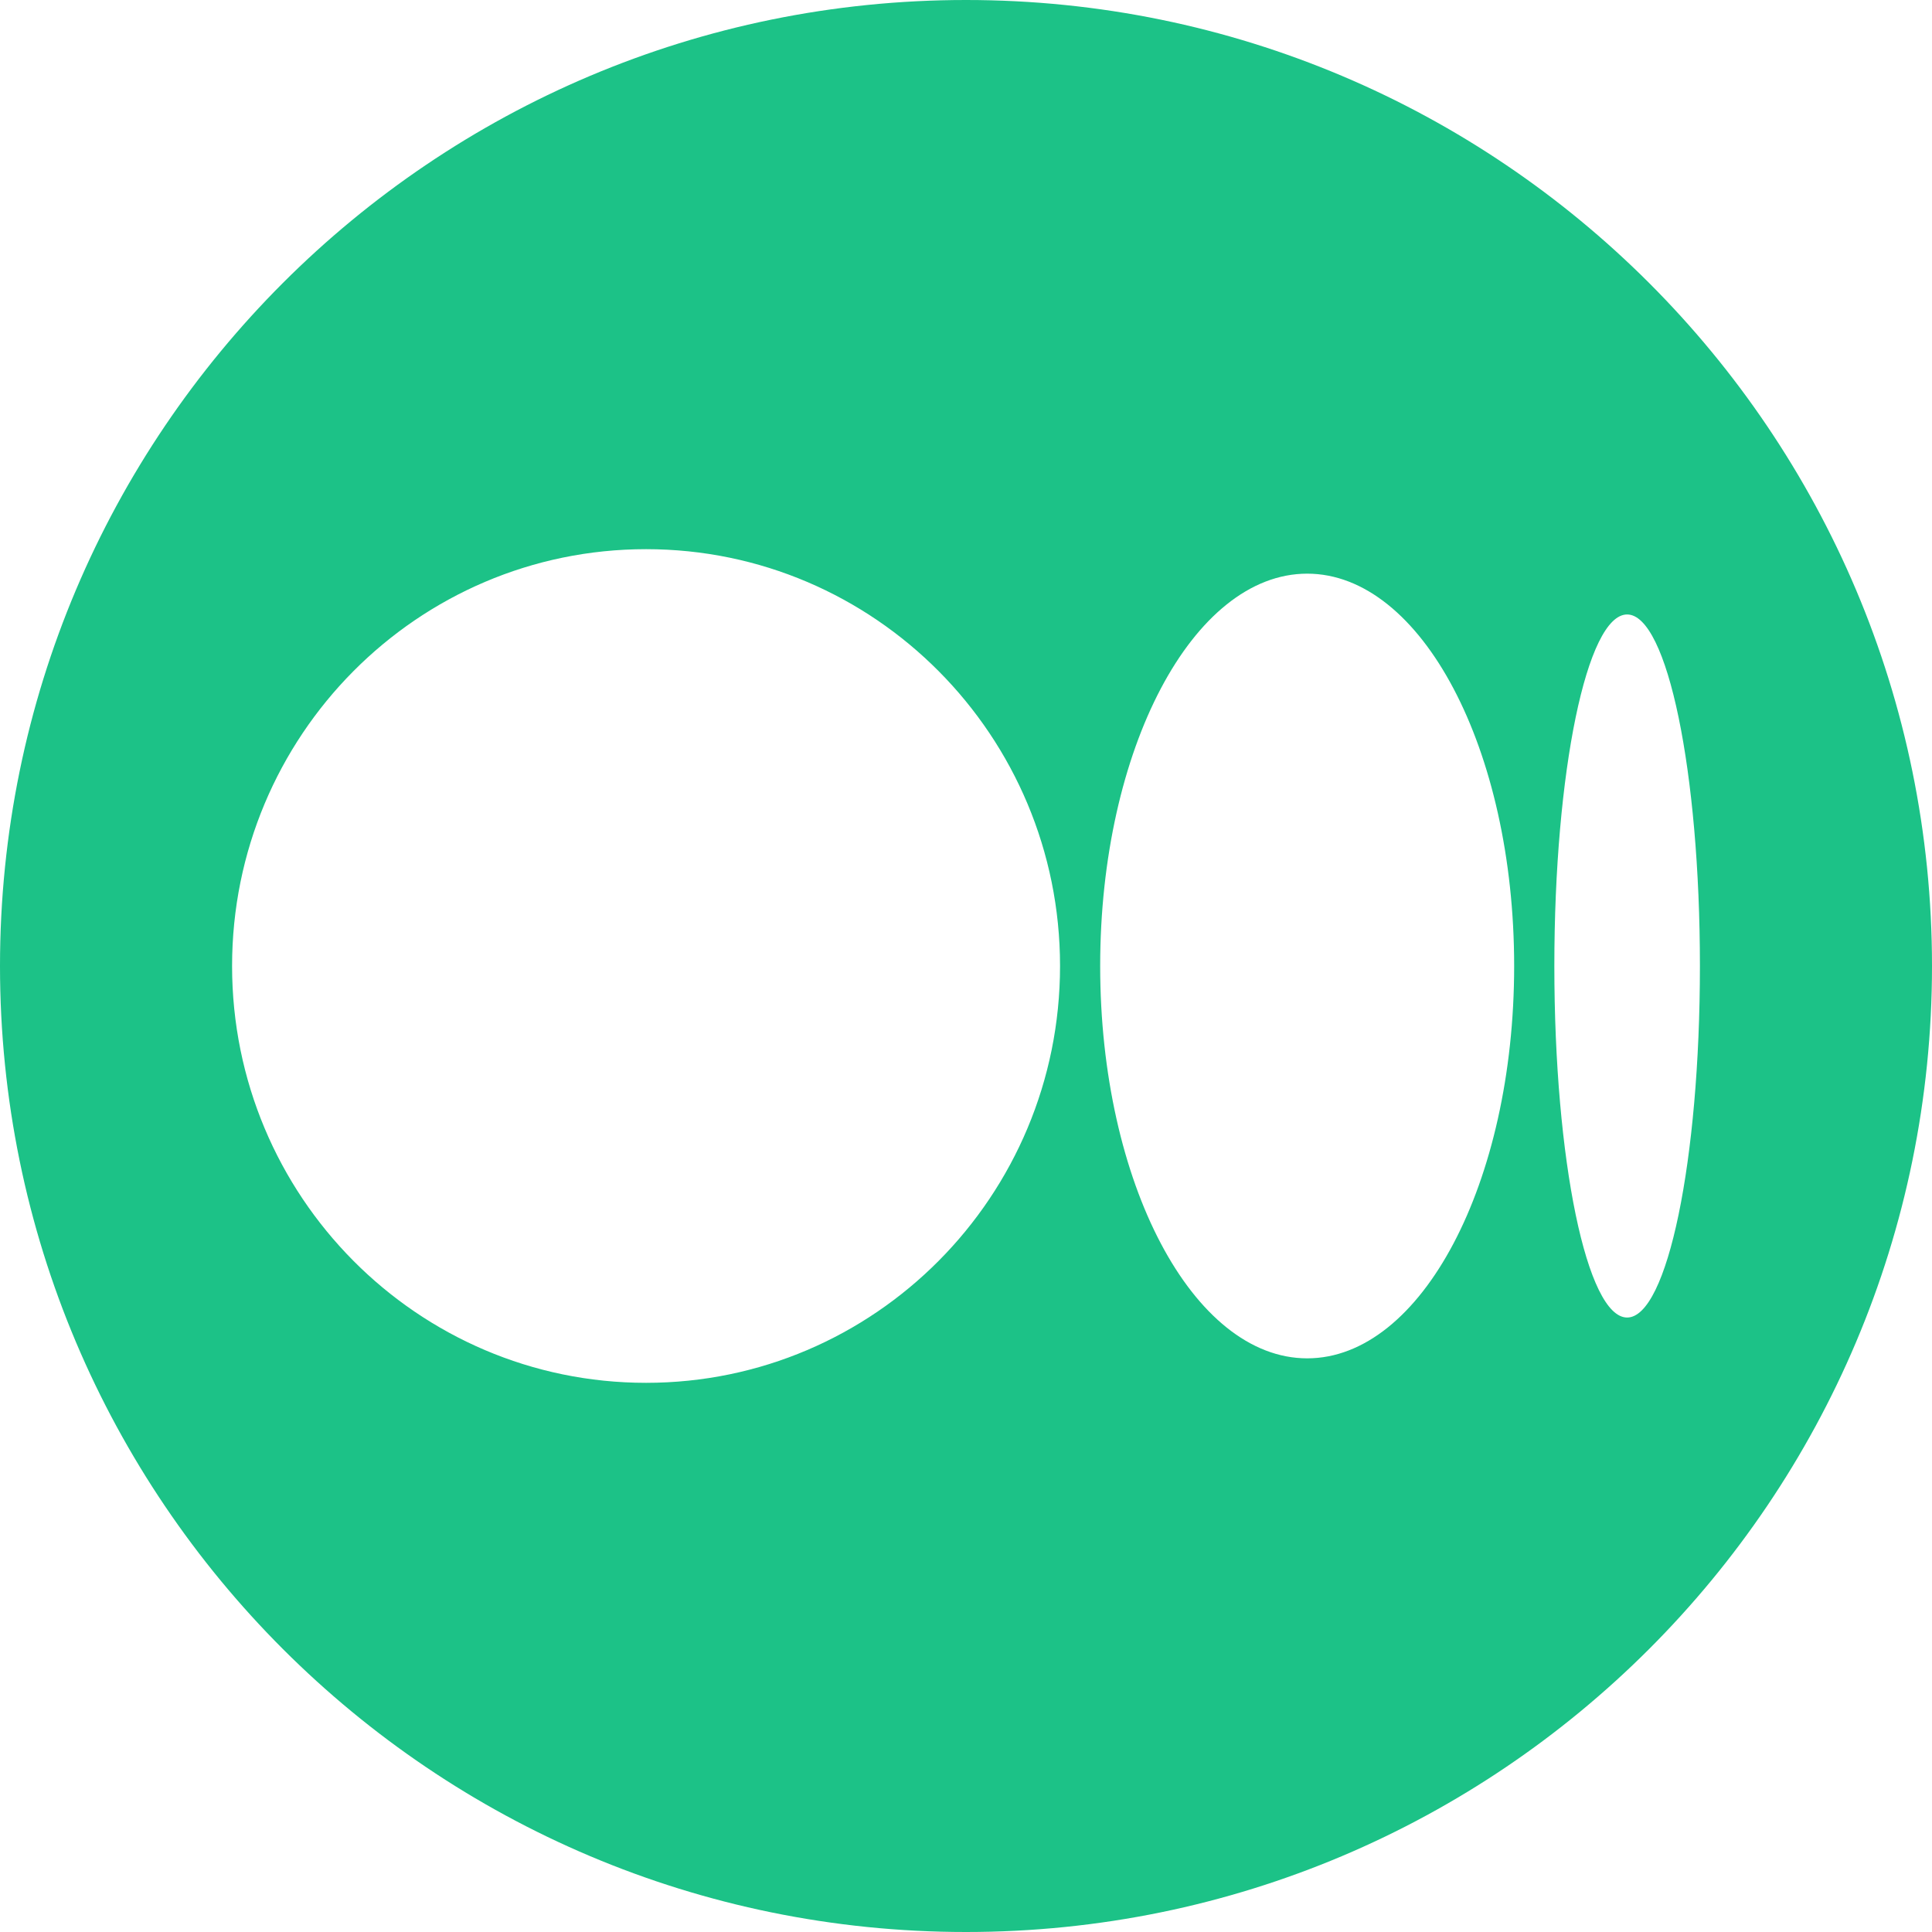 <svg width="40" height="40" viewBox="0 0 40 40" fill="none" xmlns="http://www.w3.org/2000/svg">
<g clip-path="url(#clip0_207_14325)">
<path fill-rule="evenodd" clip-rule="evenodd" d="M40 20C40 31.046 31.046 40 20 40C8.954 40 0 31.046 0 20C0 8.954 8.954 0 20 0C31.046 0 40 8.954 40 20ZM13.376 28.63C18.109 28.63 21.947 24.766 21.947 20C21.947 15.234 18.109 11.37 13.376 11.37C8.642 11.37 4.805 15.234 4.805 20C4.805 24.766 8.642 28.63 13.376 28.63ZM27.064 28.123C29.43 28.123 31.349 24.486 31.349 20C31.349 15.514 29.43 11.877 27.064 11.877C24.697 11.877 22.778 15.514 22.778 20C22.778 24.486 24.697 28.123 27.064 28.123ZM33.688 27.278C34.52 27.278 35.195 24.02 35.195 20C35.195 15.98 34.52 12.722 33.688 12.722C32.855 12.722 32.181 15.98 32.181 20C32.181 24.02 32.856 27.278 33.688 27.278Z" fill="#1CC287"/>
</g>
<defs>
<clipPath id="clip0_207_14325">
<rect width="40" height="40" fill="white"/>
</clipPath>
</defs>
</svg>
